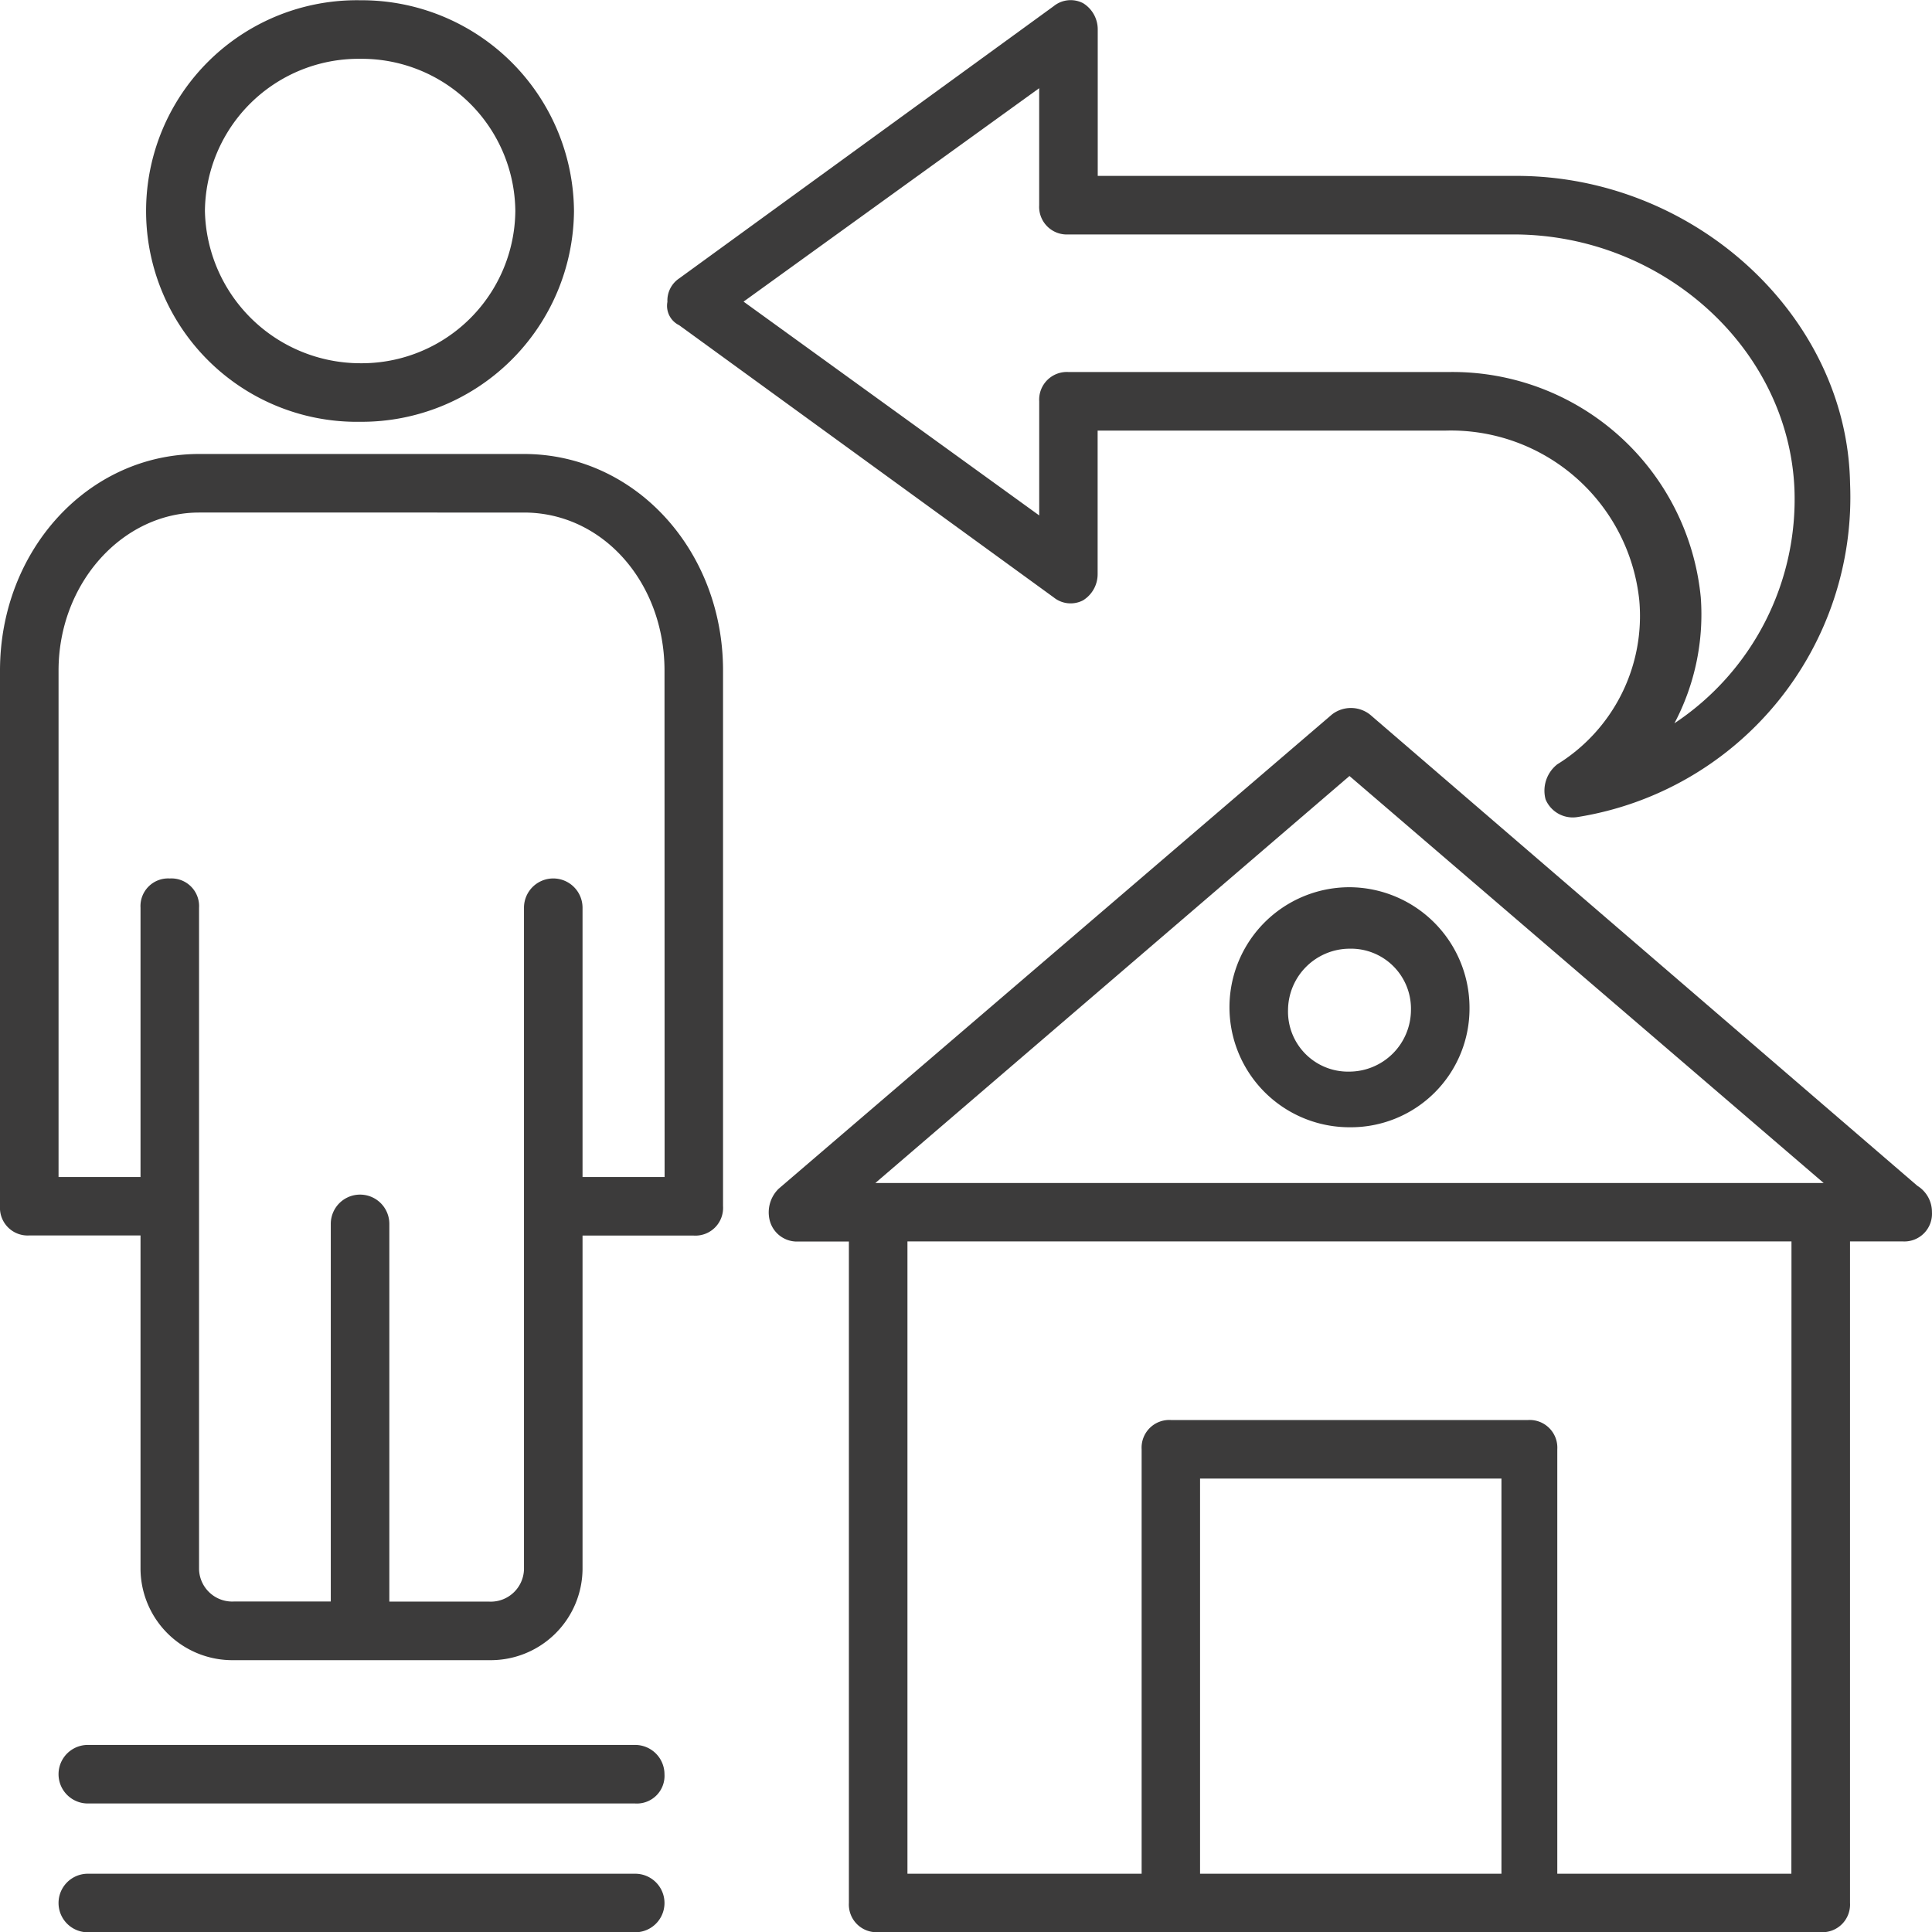 <svg xmlns="http://www.w3.org/2000/svg" width="75" height="75.011" viewBox="0 0 75 75.011">
  <g id="anfitriones" transform="translate(0 0.009)">
    <g id="Grupo_461" data-name="Grupo 461" transform="translate(0 -0.009)">
      <g id="Grupo_454" data-name="Grupo 454" transform="translate(29.844 27.482)">
        <path id="Trazado_1398" data-name="Trazado 1398" d="M70.851,42.726,49.6,24.431a1.2,1.2,0,0,0-1.477,0L26.646,42.84a1.282,1.282,0,0,0-.341,1.25,1.092,1.092,0,0,0,1.023.8h2.045V70.567A1.074,1.074,0,0,0,30.51,71.7H67.1a1.074,1.074,0,0,0,1.136-1.136V44.885h2.045a1.074,1.074,0,0,0,1.136-1.136A1.193,1.193,0,0,0,70.851,42.726ZM48.805,26.817l18.409,15.8H30.4Zm-5.8,42.614V54.09h11.7V69.431Zm22.955,0H56.873V52.954a1.074,1.074,0,0,0-1.136-1.136H41.873a1.074,1.074,0,0,0-1.136,1.136V69.431H31.646V44.885H65.964Z" transform="translate(-26.263 -24.175)" fill="#3c3b3b"/>
      </g>
      <g id="Grupo_455" data-name="Grupo 455" transform="translate(47.728 34.442)">
        <path id="Trazado_1399" data-name="Trazado 1399" d="M46.659,39.618a4.608,4.608,0,0,0,4.659-4.659A4.68,4.68,0,0,0,46.659,30.3a4.659,4.659,0,1,0,0,9.318Zm0-6.932a2.33,2.33,0,0,1,2.386,2.386,2.4,2.4,0,0,1-2.386,2.386,2.33,2.33,0,0,1-2.386-2.386A2.4,2.4,0,0,1,46.659,32.686Z" transform="translate(-42 -30.3)" fill="#3c3b3b"/>
      </g>
      <g id="Grupo_456" data-name="Grupo 456" transform="translate(0 17.624)">
        <path id="Trazado_1400" data-name="Trazado 1400" d="M20.341,15.5H7.727C3.409,15.5,0,19.25,0,23.909V44.7a1.074,1.074,0,0,0,1.136,1.136H5.455V58.8a3.566,3.566,0,0,0,3.636,3.523h9.886A3.566,3.566,0,0,0,22.614,58.8V45.841h4.318A1.074,1.074,0,0,0,28.068,44.7v-20.8C28.068,19.25,24.659,15.5,20.341,15.5ZM25.8,43.568H22.614V33.114a1.136,1.136,0,1,0-2.273,0V58.8a1.29,1.29,0,0,1-1.364,1.25H15.114V45.387a1.136,1.136,0,1,0-2.273,0V60.046H9.091A1.29,1.29,0,0,1,7.727,58.8V33.114a1.074,1.074,0,0,0-1.136-1.136,1.074,1.074,0,0,0-1.136,1.136V43.568H2.273V23.909c0-3.409,2.5-6.136,5.455-6.136H20.341c3.068,0,5.455,2.727,5.455,6.136Z" transform="translate(0 -15.5)" fill="#3c3b3b"/>
      </g>
      <g id="Grupo_457" data-name="Grupo 457" transform="translate(5.682 0.01)">
        <path id="Trazado_1401" data-name="Trazado 1401" d="M13.3,16.364a8.245,8.245,0,0,0,8.3-8.182A8.245,8.245,0,0,0,13.3,0a8.183,8.183,0,1,0,0,16.364Zm0-14.091a5.966,5.966,0,0,1,6.023,5.909A5.966,5.966,0,0,1,13.3,14.091,6.04,6.04,0,0,1,7.273,8.182,5.966,5.966,0,0,1,13.3,2.273Z" transform="translate(-5)" fill="#3c3b3b"/>
      </g>
      <g id="Grupo_458" data-name="Grupo 458" transform="translate(2.273 67.738)">
        <path id="Trazado_1402" data-name="Trazado 1402" d="M24.387,59.6H3.136a1.136,1.136,0,1,0,0,2.273h21.25a1.074,1.074,0,0,0,1.136-1.136A1.139,1.139,0,0,0,24.387,59.6Z" transform="translate(-2 -59.6)" fill="#3c3b3b"/>
      </g>
      <g id="Grupo_459" data-name="Grupo 459" transform="translate(2.273 72.738)">
        <path id="Trazado_1403" data-name="Trazado 1403" d="M24.387,64H3.136a1.136,1.136,0,0,0,0,2.273h21.25a1.136,1.136,0,1,0,0-2.273Z" transform="translate(-2 -64)" fill="#3c3b3b"/>
      </g>
      <g id="Grupo_460" data-name="Grupo 460" transform="translate(25.88)">
        <path id="Trazado_1404" data-name="Trazado 1404" d="M23.258,12.615,37.8,23.183a1.045,1.045,0,0,0,1.136.114,1.193,1.193,0,0,0,.568-1.023V16.706H53.031a7.354,7.354,0,0,1,7.5,6.591,6.769,6.769,0,0,1-3.182,6.364,1.3,1.3,0,0,0-.455,1.364,1.145,1.145,0,0,0,1.25.682A12.573,12.573,0,0,0,68.713,18.751C68.6,12.274,62.69,6.819,55.758,6.819H39.508V1.138A1.193,1.193,0,0,0,38.94.115,1.045,1.045,0,0,0,37.8.229L23.258,10.8a1.034,1.034,0,0,0-.455.909A.835.835,0,0,0,23.258,12.615Zm13.977-9.2V7.956a1.074,1.074,0,0,0,1.136,1.136H55.645c5.8,0,10.682,4.432,10.909,9.886a10.437,10.437,0,0,1-4.659,9.091,9.047,9.047,0,0,0,1.023-4.886,9.683,9.683,0,0,0-9.773-8.75H38.372a1.074,1.074,0,0,0-1.136,1.136V20l-11.477-8.3Z" transform="translate(-22.774 0.009)" fill="#3c3b3b"/>
      </g>
    </g>
  </g>
</svg>
